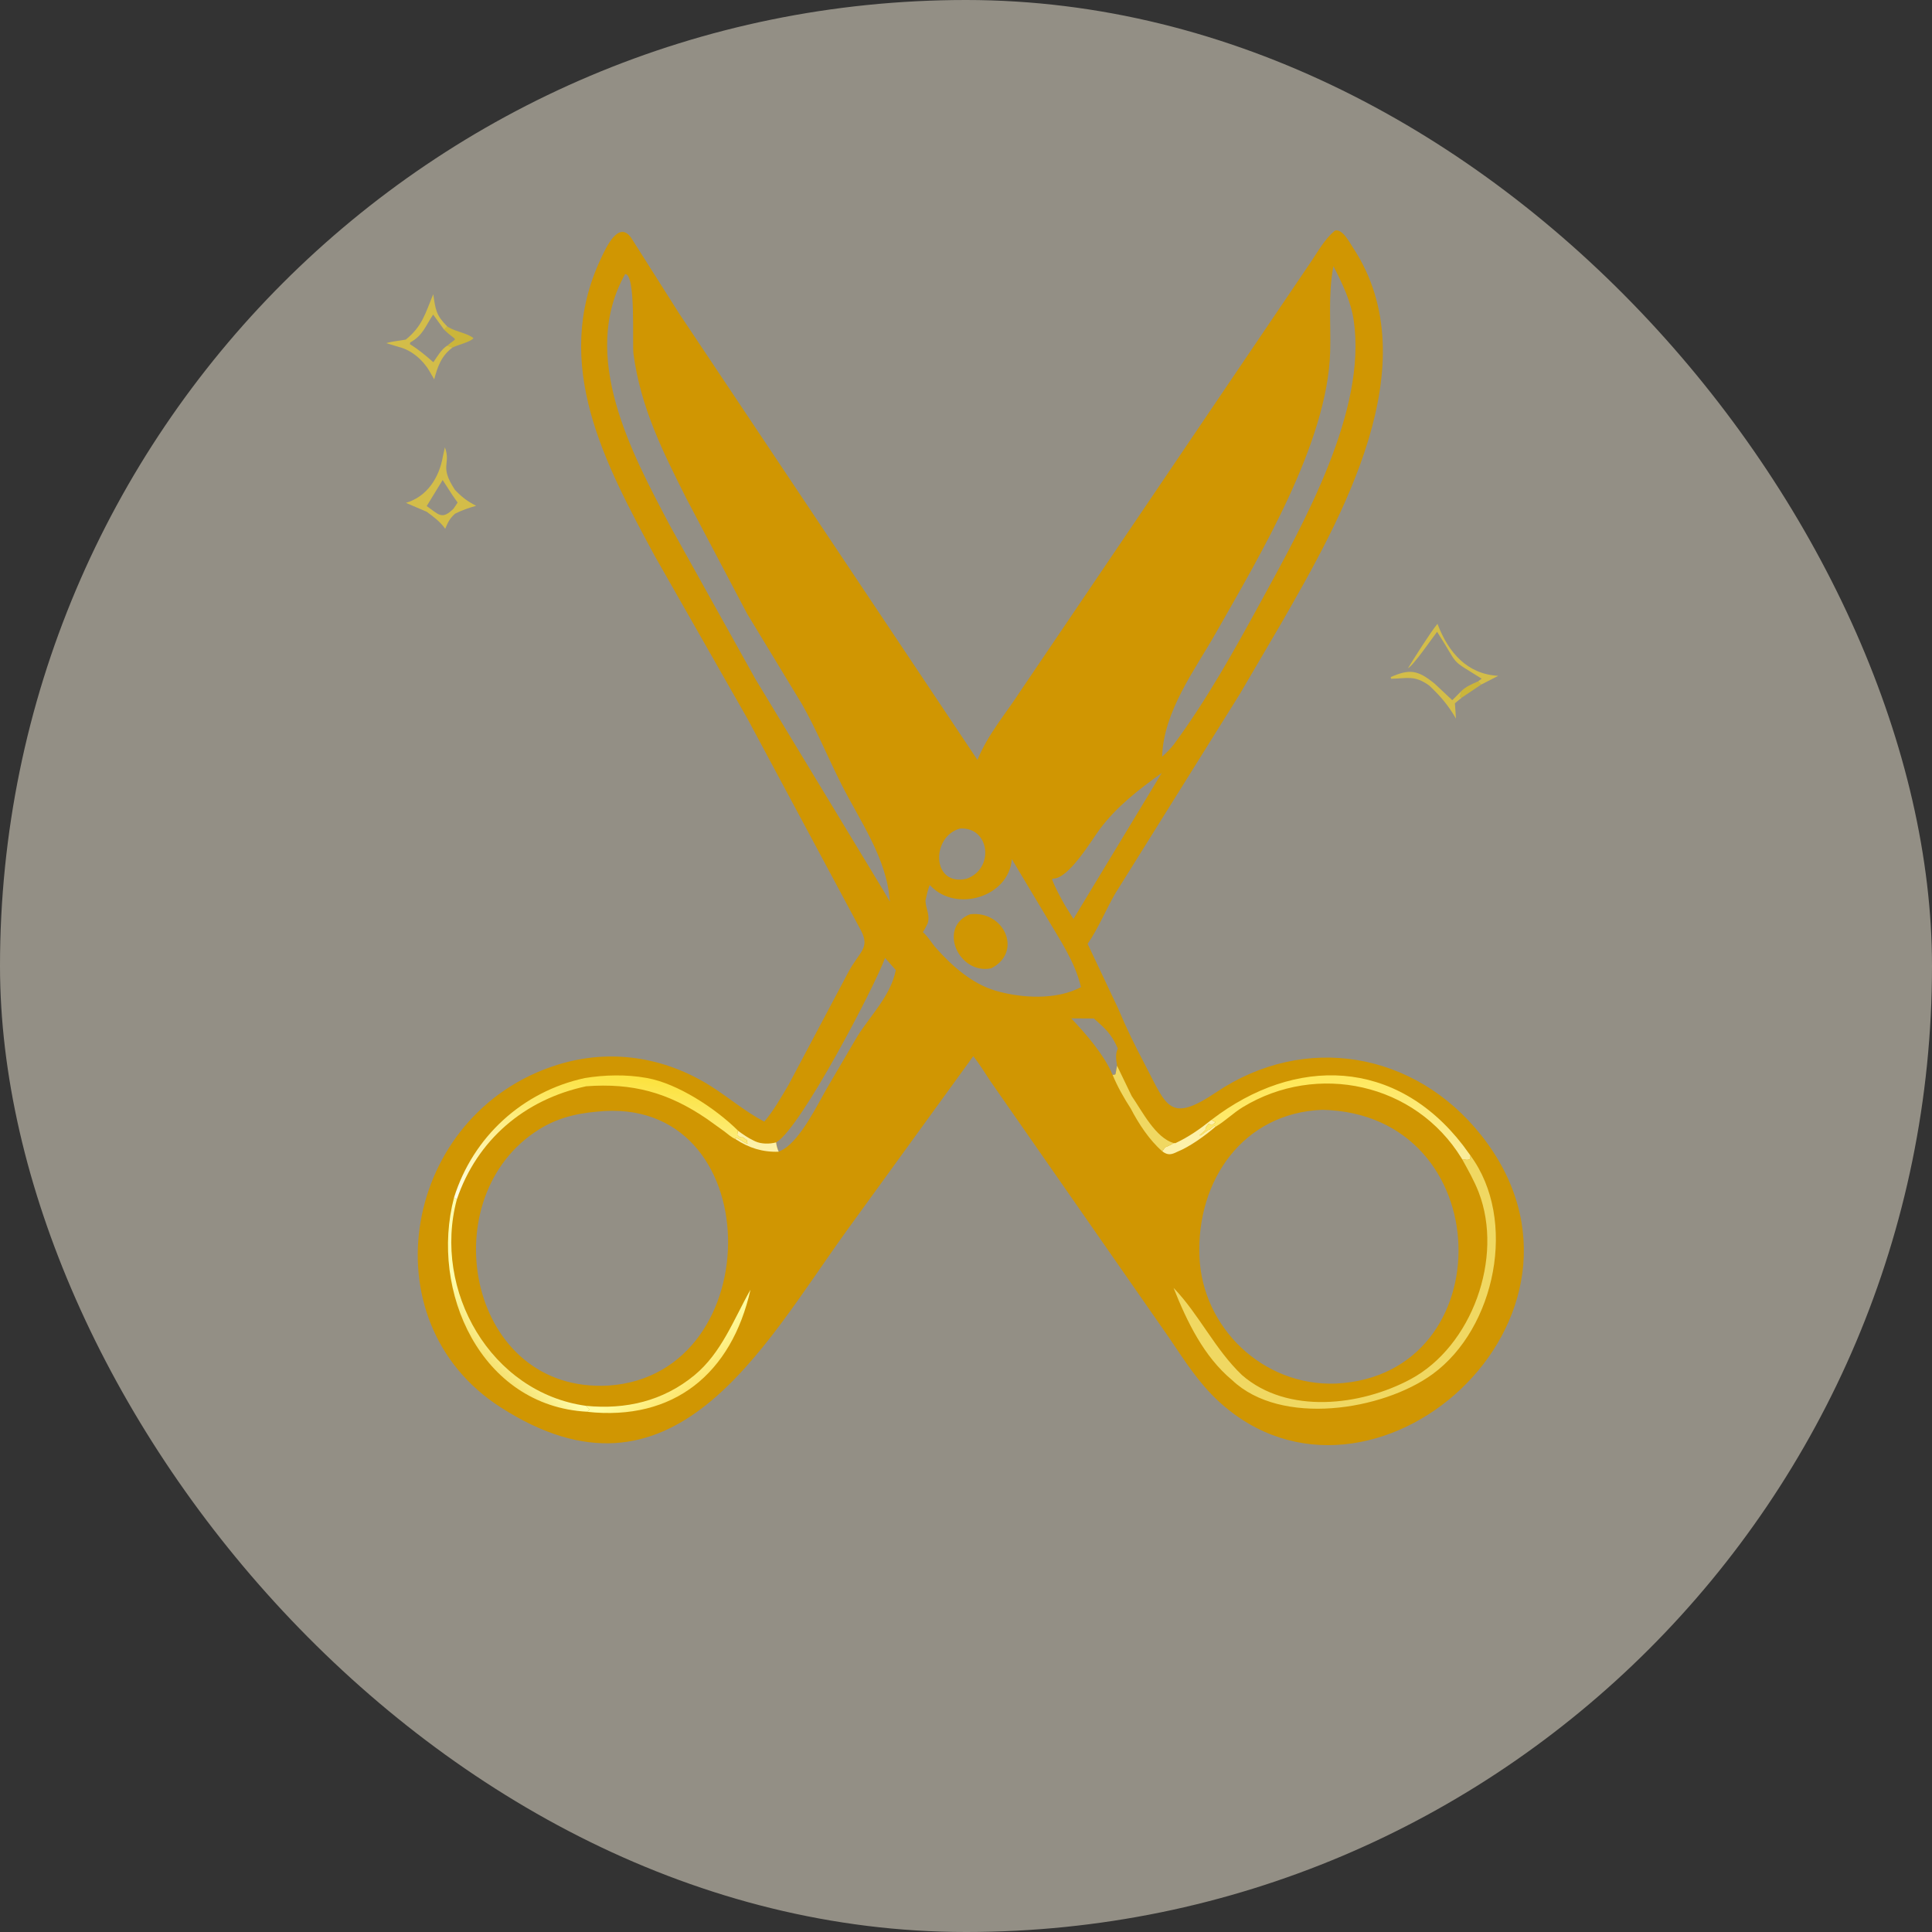 <?xml version="1.0" encoding="utf-8" ?>
<svg xmlns="http://www.w3.org/2000/svg" xmlns:xlink="http://www.w3.org/1999/xlink" width="1024" height="1024">
<rect width="100%" height="100%" fill="#333333" stroke="none"/>
<rect width="100%" height="100%" fill="rgba(225,219,200, .55)" rx="1000px" ry="1000px"  />
	<path fill="#CBB53A" transform="scale(1.6 1.6)" d="M483.963 229.059C485.421 227.512 487.739 226.524 489.662 225.699L490.685 226.763L484.131 231.168C483.932 230.969 484.073 231.089 483.615 230.882L483.963 229.059Z"/>
	<path fill="#CBB53A" transform="scale(1.6 1.6)" d="M148.18 108.155L148.569 108.397C151.039 109.91 154.834 110.356 156.846 112.031C155.923 113.268 151.503 114.279 149.923 115.122L148.124 114.511C151.851 111.356 151.5 113.51 147.093 109.183L148.18 108.155Z"/>
	<path fill="#D3BD49" transform="scale(1.6 1.6)" d="M489.662 225.699L490.808 224.808C479.672 217.809 483.78 221.286 476.059 209.286C474.462 211.345 468.232 220.445 466.397 221.375C468.054 218.629 474.115 209.049 476.184 206.645L476.331 207.035C479.842 216.088 485.972 223.333 496.318 223.879L490.685 226.763L489.662 225.699Z"/>
	<path fill="#D3BD49" transform="scale(1.6 1.6)" d="M473.412 227.063C468.554 223.63 466.426 224.729 460.814 224.848L460.695 224.28C466.948 221.579 469.571 221.874 475.245 226.471L481.086 231.955L483.963 229.059L483.615 230.882C484.073 231.089 483.932 230.969 484.131 231.168L481.957 232.975L482.309 238.034C479.721 233.589 477.168 230.587 473.412 227.063Z"/>
	<path fill="#D3BD49" transform="scale(1.6 1.6)" d="M134.425 112.494C139.97 107.999 140.88 103.772 143.525 97.464C144.295 102.643 144.414 104.387 148.18 108.155L147.093 109.183L143.488 104.204C140.933 107.976 140.159 111.072 135.89 113.438L135.797 114.023C138.687 115.796 141.029 117.777 143.559 119.999C144.811 118.17 146.204 115.701 148.124 114.511L149.923 115.122C146.219 117.818 144.958 121.432 143.835 125.667L142.251 122.928C140.145 119.279 136.309 115.974 132.2 114.955L127.945 113.67C130.087 113.037 132.242 112.898 134.425 112.494Z"/>
	<path fill="#D3BD49" transform="scale(1.6 1.6)" d="M141.343 169.519L134.464 166.581C141.431 164.537 145.488 158.282 146.7 151.245L147.379 148.179C149.492 153.968 145.375 154.173 150.704 162.274C152.959 164.638 154.81 166.066 157.723 167.541C155.254 168.271 152.982 169.03 150.673 170.197L150.669 170.24C148.967 171.762 148.339 173.087 147.484 175.166C145.847 172.825 143.617 171.193 141.343 169.519ZM141.35 167.637C145.414 170.478 146.347 172.328 150.24 168.511L151.593 166.48L149.872 164.019L146.637 159.008L141.35 167.637Z"/>
	<path fill="#D09602" transform="scale(1.6 1.6)" d="M442.197 76.406C444.657 75.608 447.06 80.329 448.219 82.084C473.622 120.565 444.26 171.915 424.379 206.562L410.72 229.881L369.435 295.998C366.295 301.448 363.844 307.497 360.286 312.668L370.298 333.862C373.61 341.627 375.581 345.592 379.498 353.088C386.535 366.554 387.474 372.174 402.876 361.833C432.301 342.076 468.748 348.401 490.679 376.078C538.345 436.234 454.164 510.576 403.704 464.219C397.023 458.081 392.323 450.588 387.276 443.147L328.035 358.079C326.187 355.32 324.489 352.469 322.414 349.869L280.399 407.792C252.244 446.857 222.844 502.907 165.756 466.134C121.158 437.476 133.613 368.715 184.6 352.747C202.098 347.268 220.07 350.086 235.469 359.799C241.418 363.551 246.945 368.323 253.182 371.551C256.29 367.906 258.737 363.54 261.184 359.429L280.969 322.138C284.642 315.215 288.236 314.202 285.291 308.388L247.743 238.327L216.872 184.13C200.518 153.785 182.575 120.73 199.014 85.75C200.693 82.177 204.896 72.722 209.127 78.847L225.061 103.985L323.791 251.733C327.258 243.213 333.097 236.557 338.043 228.908L434.384 86.562C436.741 83.046 438.891 79.131 442.197 76.406ZM438.1 367.639C411.825 368.636 396.329 390.973 397.33 416.221C398.267 439.866 418.42 459.264 442.578 458.325C498.126 455.585 496.665 369.025 438.1 367.639ZM197.636 368.256C190.239 368.917 183.601 370.67 177.401 374.894L176.972 375.182C142.996 398.468 155.568 461.667 201.639 458.978C255.384 455.346 254.645 362.147 197.636 368.256ZM207.094 90.781C191.796 117.92 209.227 150.061 222.049 174.348L250.238 224.947L292.644 295.019L294.766 298.673C293.874 284.418 284.871 272.029 278.632 259.618C274.252 250.907 270.488 241.746 265.673 233.28L247.487 203.292L227.341 165.077C219.436 149.36 212.277 135.06 209.854 117.308C209.374 113.792 210.738 90.797 207.094 90.781ZM306.573 298.356C306.677 301.139 308.182 303.09 307.297 305.901C306.791 306.86 306.323 307.887 305.713 308.782C307.384 310.188 308.587 312.38 310.054 314.035C315.306 319.958 322.008 325.874 329.687 328.148C338.298 330.698 349.943 331.365 358.088 326.994C356.059 318.459 351.044 311.254 346.666 303.796L335.178 284.585C334.258 297.061 316.914 302.366 308.365 293.542L308.026 293.188C307.277 294.666 306.978 296.728 306.573 298.356ZM441.714 88.165C439.891 97.535 440.923 107.151 440.633 116.659C439.713 146.761 417.429 183.847 402.887 209.475C395.702 222.136 385.46 235.563 384.96 250.684C386.359 249.379 387.673 248.117 388.851 246.602C399.99 231.481 408.991 215.216 417.965 198.783C431.894 173.277 452.841 136.048 448.437 106.152C447.478 99.642 444.667 93.955 441.714 88.165ZM384.841 256.055C377.155 261.615 369.971 267.088 364.269 274.736C361.538 278.399 353.947 291.285 348.75 291.048L348.492 291.25C349.629 294.273 351.251 297.184 352.833 299.997L355.599 304.407L384.841 256.055ZM257.088 378.431C257.234 379.568 257.492 380.47 257.95 381.521L259.635 380.682C265.403 377.013 270.598 366.322 273.873 360.587L284.095 343.164C288.543 336.145 295.097 329.747 296.745 321.349L293.198 317.335C289.315 327.7 265.517 373.03 257.439 378.211L257.088 378.431ZM318.037 274.461C308.363 277.058 308.538 293.805 320.234 291.084C329.542 287.732 327.858 273.875 318.037 274.461ZM368.551 356.032C369.184 356.099 368.855 356.127 369.531 355.897L370.04 353.037L369.97 352.581C369.697 350.744 369.466 349.079 370.293 347.344C368.194 342.476 366.118 340.745 362.372 337.392L354.856 337.343C359.721 342.48 365.756 349.415 368.551 356.032Z"/>
	<path fill="#FDF1A9" transform="scale(1.6 1.6)" d="M243.684 377.365L243.603 376.822C244.565 376.989 246.452 378.457 247.5 378.906L247.659 378.75C247.407 378.138 247.422 378.373 247.459 377.755L246.135 376.76C244.992 376.815 245.022 376.723 244.222 375.938L244.456 374.559C246.163 375.807 247.771 376.933 249.688 377.843L250.195 378.089C252.168 379.007 254.995 379.004 257.088 378.431C257.234 379.568 257.492 380.47 257.95 381.521C252.65 381.714 248.072 380.277 243.684 377.365Z"/>
	<path fill="#FDF1A9" transform="scale(1.6 1.6)" d="M401.281 370.982L402.681 371.704C402.281 372.129 401.909 372.419 401.416 372.731L400.391 372.266C399.668 373.028 399.467 373.339 399.287 374.374L397.341 376.094C398.071 376.094 397.58 376.188 398.125 375.861L399.741 374.659C400.185 374.266 399.988 374.403 400.625 374.219L402.317 372.827L402.542 373.333C399.201 376.21 394.144 379.86 390.053 381.515C388.014 382.533 386.865 382.785 385.015 381.39L385.965 380.061C386.998 379.699 387.913 379.186 388.869 378.658L389.321 378.7C393.646 376.711 397.583 373.963 401.281 370.982Z"/>
	<path fill="#F0D862" transform="scale(1.6 1.6)" d="M370.04 353.037L374.889 363.078C378.273 367.964 382.814 377.042 388.869 378.658C387.913 379.186 386.998 379.699 385.965 380.061L385.015 381.39C380.732 377.649 377.17 372.234 374.555 367.18C372.31 363.732 370.113 359.837 368.551 356.032C369.184 356.099 368.855 356.127 369.531 355.897L370.04 353.037Z"/>
	<defs>
		<linearGradient id="gradient_0" gradientUnits="userSpaceOnUse" x1="226.205" y1="461.18" x2="219.016" y2="451.477">
			<stop offset="0" stop-color="#FDE770"/>
			<stop offset="1" stop-color="#FFFFA4"/>
		</linearGradient>
	</defs>
	<path fill="url(#gradient_0)" transform="scale(1.6 1.6)" d="M194.176 465.709C207.22 466.987 219.6 464.157 229.987 455.609C239.05 448.15 243.008 437.117 248.604 427.234C242.366 454.994 223.17 470.844 194.472 467.676C195.6 466.858 195.223 466.819 194.481 466.04L194.176 465.709Z"/>
	<defs>
		<linearGradient id="gradient_1" gradientUnits="userSpaceOnUse" x1="163.777" y1="452.854" x2="172.233" y2="444.491">
			<stop offset="0" stop-color="#F6E272"/>
			<stop offset="1" stop-color="#FFFFAF"/>
		</linearGradient>
	</defs>
	<path fill="url(#gradient_1)" transform="scale(1.6 1.6)" d="M150.417 396.665L151.34 397.312C143.233 427.506 162.577 461.355 194.176 465.709L194.481 466.04C195.223 466.819 195.6 466.858 194.472 467.653C159.29 465.784 142.248 427.716 150.417 396.665Z"/>
	<defs>
		<linearGradient id="gradient_2" gradientUnits="userSpaceOnUse" x1="438.319" y1="356.205" x2="443.518" y2="390.312">
			<stop offset="0" stop-color="#FFE859"/>
			<stop offset="1" stop-color="#FAEC9C"/>
		</linearGradient>
	</defs>
	<path fill="url(#gradient_2)" transform="scale(1.6 1.6)" d="M401.281 370.982C429.193 349.562 462.507 350.673 484.634 379.396L487.102 382.78L487.031 383.953C486.096 384.429 485.359 384.122 484.336 383.975L484.146 383.66C468.862 358.773 436.284 351.777 411.659 366.776C408.521 368.688 405.899 371.325 402.778 373.196L402.542 373.333L402.317 372.827L400.625 374.219C399.988 374.403 400.185 374.266 399.741 374.659L398.125 375.861C397.58 376.188 398.071 376.094 397.341 376.094L399.287 374.374C399.467 373.339 399.668 373.028 400.391 372.266L401.416 372.731C401.909 372.419 402.281 372.129 402.681 371.704L401.281 370.982Z"/>
	<defs>
		<linearGradient id="gradient_3" gradientUnits="userSpaceOnUse" x1="203.141" y1="355.495" x2="196.901" y2="402.886">
			<stop offset="0" stop-color="#FCE23D"/>
			<stop offset="1" stop-color="#FFFFE6"/>
		</linearGradient>
	</defs>
	<path fill="url(#gradient_3)" transform="scale(1.6 1.6)" d="M193.741 357.119C200.288 356.043 207.546 355.881 214.062 357.065L214.411 357.126C224.449 358.937 236.955 367.11 244.405 374.462L244.456 374.559L244.222 375.938C245.022 376.723 244.992 376.815 246.135 376.76L247.459 377.755C247.422 378.373 247.407 378.138 247.659 378.75L247.5 378.906C246.452 378.457 244.565 376.989 243.603 376.822L243.684 377.365C242.26 376.756 241.076 375.641 239.844 374.716L234.114 370.606C221.26 361.85 209.468 358.705 194.18 359.843C173.71 364.212 158.023 377.612 151.34 397.312L150.417 396.665C156.7 376.6 173.073 361.577 193.741 357.119Z"/>
	<path fill="#F0D862" transform="scale(1.6 1.6)" d="M487.102 382.78C502.77 404.019 495.454 440.006 474.528 455.221C457.98 467.251 424.385 472.562 408.175 457.201C398.777 449.395 393.184 437.771 388.752 426.613C397.245 435.439 402.434 446.955 411.413 455.503C426.512 468.659 450.767 465.699 467.188 456.922C487.637 445.991 498.165 416.564 489.842 394.975C488.37 391.157 486.308 387.554 484.336 383.975C485.359 384.122 486.096 384.429 487.031 383.953L487.102 382.78Z"/>
	<path fill="#D09602" transform="scale(1.6 1.6)" d="M321.346 302.861C332.822 301.546 338.847 315.516 328.337 320.766C317.567 322.962 310.515 307.098 321.346 302.861Z"/>
</svg>
